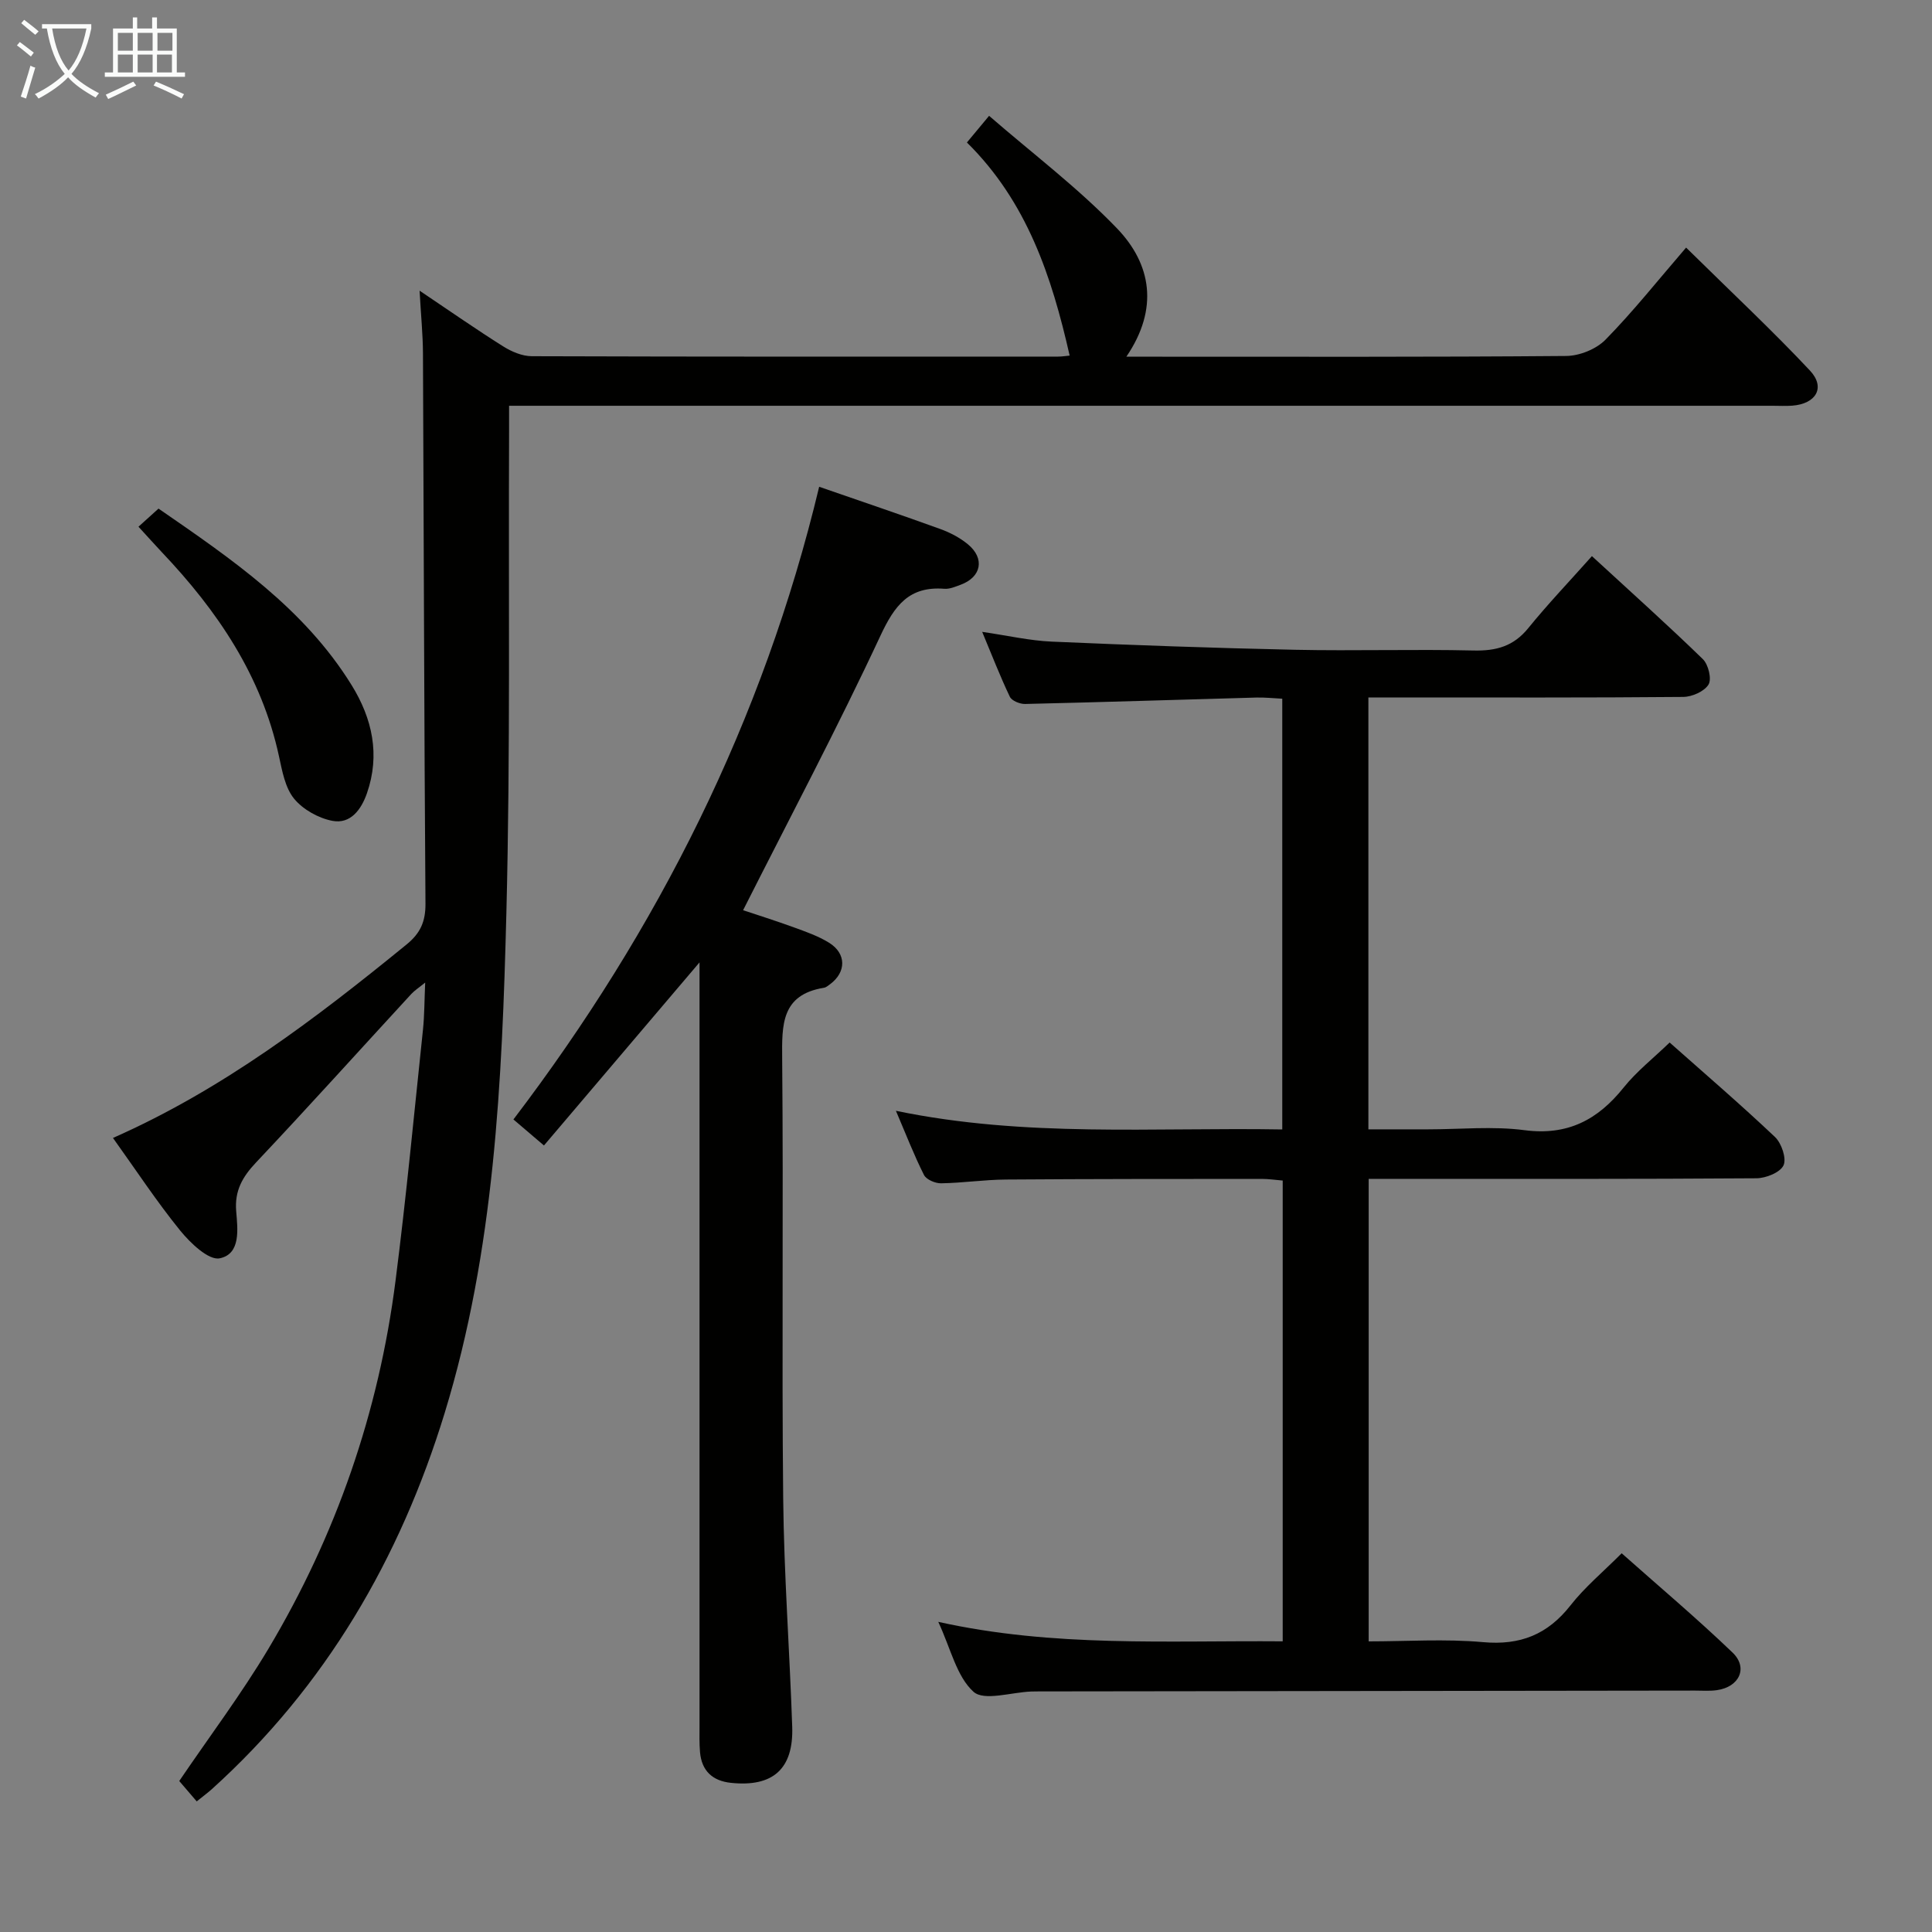 <svg enable-background="new 0 0 400 400" viewBox="0 0 400 400" xmlns="http://www.w3.org/2000/svg"><rect x="0" y="0" width="400" height="400" fill="#808080" stroke="none"/><g fill="#010100"><path d="m40.73 372.96c-1.42-1.65-2.59-3.02-3.62-4.22 6.25-9.21 12.85-17.98 18.45-27.36 14.04-23.53 22.86-49.01 26.33-76.21 2.21-17.28 3.85-34.64 5.68-51.97.31-2.97.29-5.97.46-9.77-1.33 1.08-2.21 1.64-2.89 2.38-10.71 11.63-21.29 23.38-32.14 34.88-2.81 2.98-4.45 5.84-4.1 10.07.3 3.69 1 8.85-3.41 9.76-2.28.47-6.07-3.15-8.17-5.73-4.9-6.04-9.19-12.58-13.93-19.19 22.71-10.03 41.96-24.71 60.79-40.06 2.87-2.34 3.93-4.74 3.91-8.45-.28-37.98-.34-75.97-.52-113.95-.02-3.92-.42-7.84-.7-12.96 6.37 4.28 11.76 8.05 17.32 11.54 1.73 1.09 3.92 2.02 5.91 2.03 36.32.12 72.64.09 108.96.08.79 0 1.59-.13 2.4-.21-3.71-16.37-8.83-31.85-21.27-44.12 1.37-1.65 2.51-3.02 4.59-5.52 9 7.81 18.41 14.91 26.48 23.3 7.11 7.39 8.71 16.62 1.94 26.57h5.58c28.49 0 56.98.09 85.47-.15 2.78-.02 6.25-1.42 8.17-3.39 5.71-5.82 10.81-12.25 16.67-19.05 9.77 9.62 17.98 17.29 25.64 25.46 3.28 3.5 1.28 6.9-3.68 7.27-1.33.1-2.66.02-4 .02-84.97 0-169.95 0-254.92 0-1.99 0-3.98 0-6.73 0 0 1.87.01 3.47 0 5.06-.14 33.32.28 66.65-.56 99.95-.89 34.87-2.45 69.83-12.78 103.54-9.23 30.1-24.63 56.59-48.24 77.9-.73.65-1.53 1.24-3.09 2.5z"/><path d="m265.57 339.82c0-32.08 0-63.51 0-95.4-1.46-.12-2.89-.34-4.31-.34-17.66.01-35.32 0-52.98.13-4.48.03-8.95.71-13.44.78-1.21.02-3.06-.77-3.54-1.73-2.06-4.09-3.71-8.37-5.81-13.28 26.87 5.57 53.29 3.4 79.99 3.86 0-29.9 0-59.29 0-89.18-1.82-.09-3.61-.29-5.38-.24-15.96.44-31.92.96-47.88 1.33-1.07.02-2.74-.66-3.14-1.49-1.99-4.16-3.66-8.48-5.73-13.44 5.29.77 9.82 1.82 14.38 2.02 16.78.73 33.57 1.33 50.36 1.69 12.32.26 24.66-.14 36.99.15 4.67.11 8.27-.86 11.32-4.62 4.09-5.04 8.59-9.75 13.19-14.92 8.44 7.77 15.85 14.4 22.97 21.33 1.14 1.11 1.87 4.12 1.17 5.26-.88 1.43-3.41 2.55-5.25 2.56-19.66.18-39.32.11-58.98.11-1.97 0-3.93 0-6.19 0v89.42h12.34c6.66 0 13.42-.69 19.97.17 8.94 1.17 15.19-2.14 20.55-8.84 2.68-3.34 6.14-6.05 9.51-9.31 7.27 6.45 14.7 12.83 21.81 19.56 1.36 1.29 2.43 4.46 1.77 5.87-.7 1.49-3.65 2.67-5.63 2.68-24.83.18-49.65.12-74.48.12-1.81 0-3.62 0-5.78 0v95.76c7.85 0 15.83-.55 23.7.16 7.7.69 13.36-1.59 18.09-7.62 2.95-3.77 6.72-6.9 10.59-10.78 7.71 6.85 15.56 13.46 22.95 20.55 3.29 3.15 1.41 7.14-3.24 7.79-1.47.21-2.99.09-4.49.09-45.32.06-90.64.11-135.96.17-.5 0-1 0-1.5.02-4.11.15-9.78 2.03-11.96.05-3.5-3.17-4.69-8.89-7.29-14.47 23.95 5.31 47.35 3.84 71.31 4.03z"/><path d="m144.83 199.25c-11.32 13.32-21.64 25.47-32.21 37.91-2.14-1.82-3.88-3.3-6.32-5.39 29.93-39.33 51.72-82.61 63.3-130.99 8.92 3.09 17.06 5.84 25.14 8.77 2 .73 4 1.78 5.64 3.13 3.58 2.94 2.81 6.81-1.5 8.39-1.09.4-2.27.92-3.37.83-7.29-.56-10.29 3.43-13.23 9.73-8.9 19.08-18.77 37.7-28.43 56.82 2.78.93 6.69 2.16 10.54 3.56 2.49.91 5.05 1.8 7.27 3.18 3.6 2.24 3.57 6.08.2 8.58-.4.3-.83.67-1.29.74-8.82 1.44-8.69 7.64-8.63 14.69.28 30.32-.1 60.65.21 90.97.16 15.79 1.34 31.56 1.87 47.35.29 8.74-4.02 12.51-12.68 11.6-3.83-.4-6.07-2.49-6.41-6.36-.16-1.82-.1-3.66-.1-5.49 0-50.48 0-100.96 0-151.45 0-1.75 0-3.52 0-6.57z"/><path d="m28.67 109.05c1.44-1.3 2.64-2.39 4.15-3.75 15.21 10.49 30.17 20.69 39.98 36.55 4.29 6.94 5.94 14.42 3.17 22.39-1.16 3.33-3.37 6.42-7.14 5.71-2.89-.55-6.11-2.35-7.95-4.6-1.85-2.27-2.46-5.73-3.12-8.77-3.6-16.68-12.74-30.12-24.24-42.24-1.47-1.56-2.89-3.16-4.85-5.29z"/></g><path d="m6.4 11.7c-1-.8-1.9-1.6-2.9-2.3l.6-.7c.9.7 1.9 1.4 2.9 2.2zm-2.1 8.3c.7-2.1 1.4-4.2 2-6.4.2.1.6.3 1 .4-.7 2.3-1.3 4.4-1.9 6.4zm3-12.8c-1.1-.9-2.1-1.7-2.9-2.4l.6-.7c1 .8 2 1.5 3 2.4zm1.4-1.3v-.9h10.2v.9c-.9 4.2-2.3 7.3-4.1 9.4 1.3 1.4 3.2 2.7 5.7 4-.2.2-.4.5-.7.9-2.5-1.4-4.4-2.7-5.7-4.2-1.4 1.5-3.5 3-6.1 4.4 0 0 0 0-.1-.1-.3-.4-.5-.7-.7-.8 2.7-1.3 4.7-2.8 6.2-4.2-1.8-2.2-3-5.3-3.7-9.4zm9.2 0h-7.1c.6 3.8 1.7 6.7 3.4 8.7 1.7-2 2.9-4.8 3.7-8.7z" fill="#fafbfa"/><path d="m31.6 3.6h.9v2.3h4.1v9.1h1.7v.9h-16.6v-.9h1.7v-9.1h4.1v-2.3h.9v2.3h3.1v-2.3zm-4 13.3.6.8c-1.9.9-3.8 1.9-5.8 2.8-.2-.3-.3-.6-.5-.9 2-.9 3.9-1.8 5.7-2.7zm-3.2-10.1v3.7h3.1v-3.7zm0 4.5v3.7h3.1v-3.7zm4.1-4.5v3.7h3.1v-3.7zm0 4.5v3.7h3.1v-3.7zm9.1 9.1c-2.1-1.1-4.1-2-5.8-2.7l.5-.8c2.2.9 4.1 1.8 5.8 2.6zm-1.9-13.6h-3.1v3.7h3.1zm-3.2 4.5v3.7h3.1v-3.7z" fill="#fafbfa"/></svg>